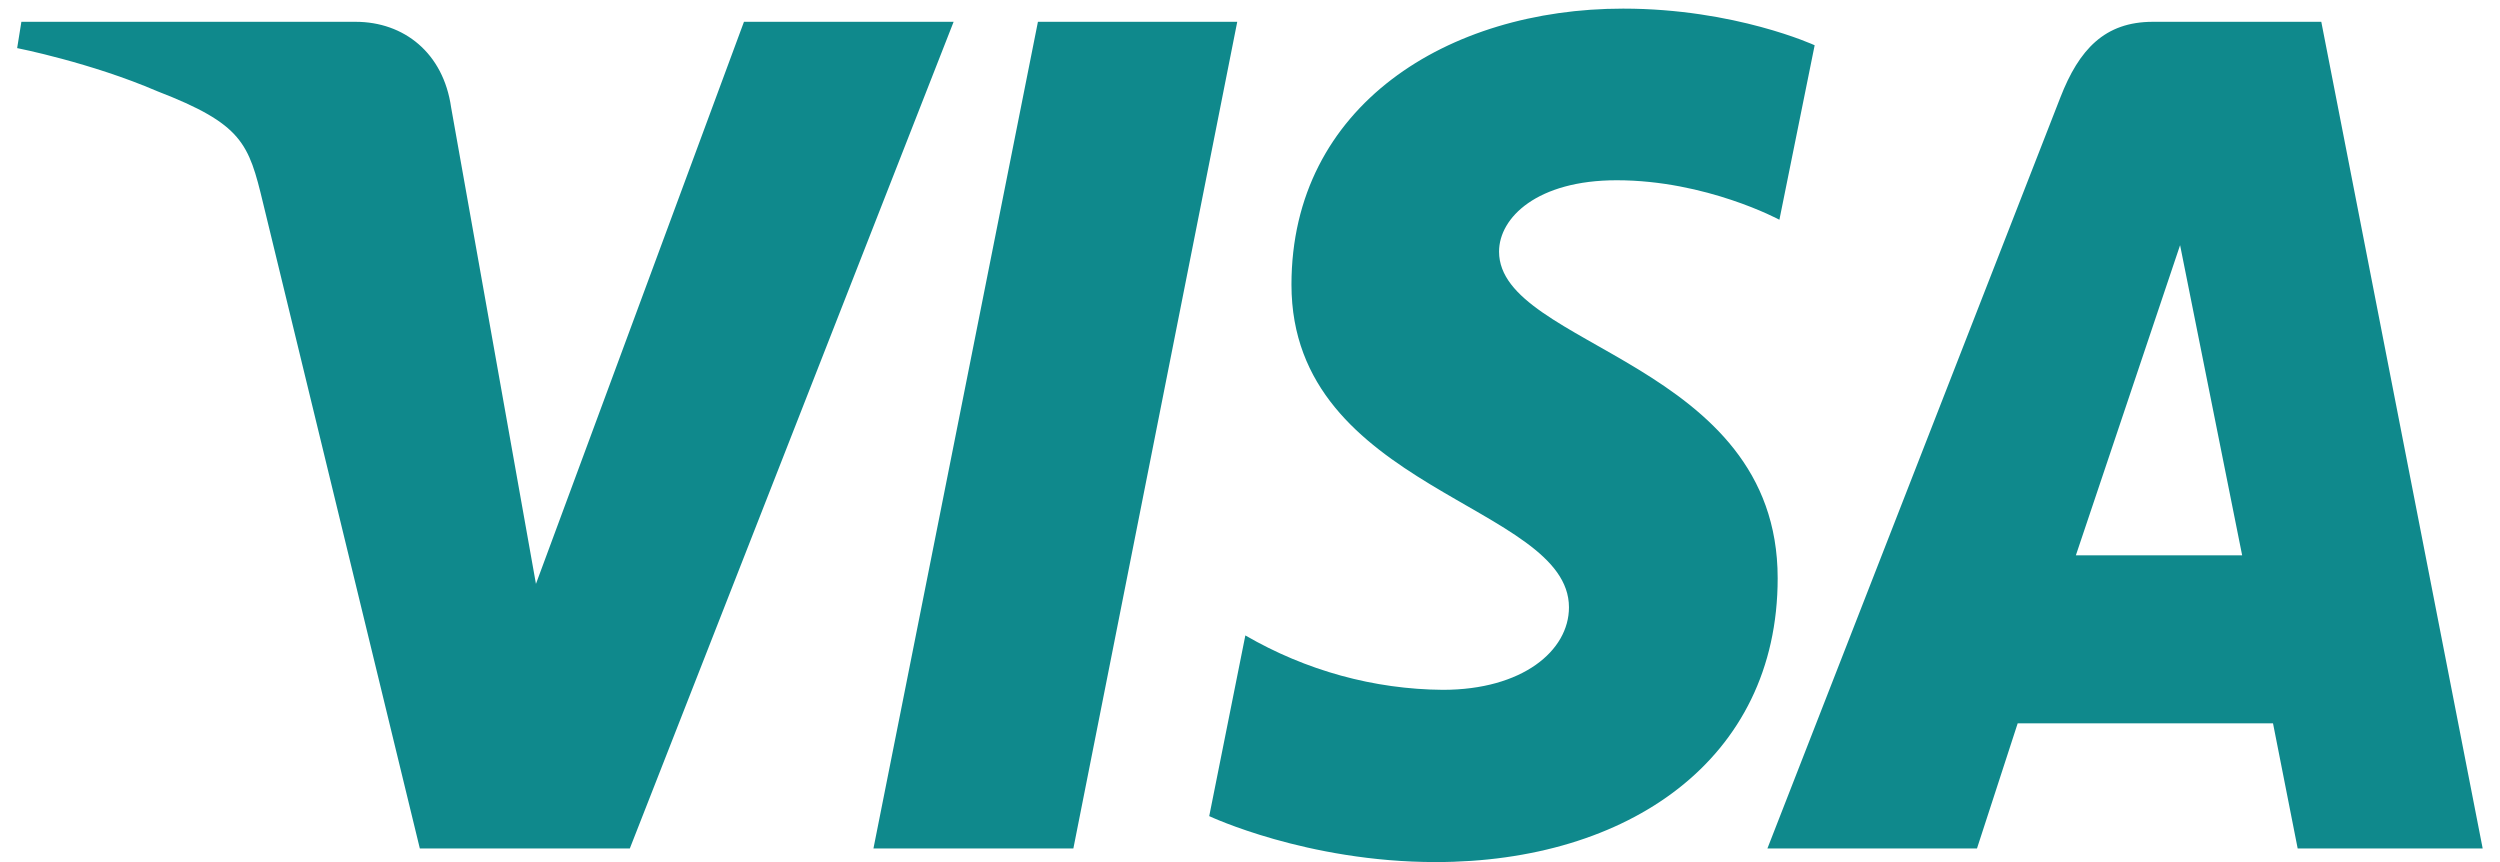 <svg width="29" height="10" viewBox="0 0 29 10" fill="none" xmlns="http://www.w3.org/2000/svg">
<path d="M18.828 0.1C16.797 0.1 14.981 1.224 14.981 3.302C14.981 5.685 18.2 5.849 18.2 7.045C18.2 7.549 17.66 8.002 16.737 8.002C15.937 7.996 15.15 7.779 14.446 7.371L14.027 9.467C14.027 9.467 15.157 10 16.654 10C18.874 10 20.621 8.82 20.621 6.707C20.621 4.19 17.389 4.029 17.389 2.919C17.389 2.523 17.833 2.091 18.753 2.091C19.793 2.091 20.641 2.549 20.641 2.549L21.05 0.525C21.05 0.525 20.128 0.1 18.828 0.1ZM0.248 0.253L0.199 0.558C0.199 0.558 1.053 0.726 1.824 1.058C2.813 1.44 2.885 1.663 3.051 2.353L4.87 9.842H7.306L11.062 0.253H8.63L6.217 6.773L5.233 1.246C5.143 0.613 4.685 0.253 4.125 0.253H0.248ZM12.04 0.253L10.132 9.842H12.451L14.352 0.253H12.04ZM24.973 0.253C24.415 0.253 24.117 0.573 23.9 1.131L20.502 9.842H22.933L23.405 8.391H26.367L26.653 9.842H28.799L26.927 0.253H24.973ZM25.289 2.844L26.009 6.442H24.08L25.289 2.844Z" fill="#0F898C"/>
</svg>

